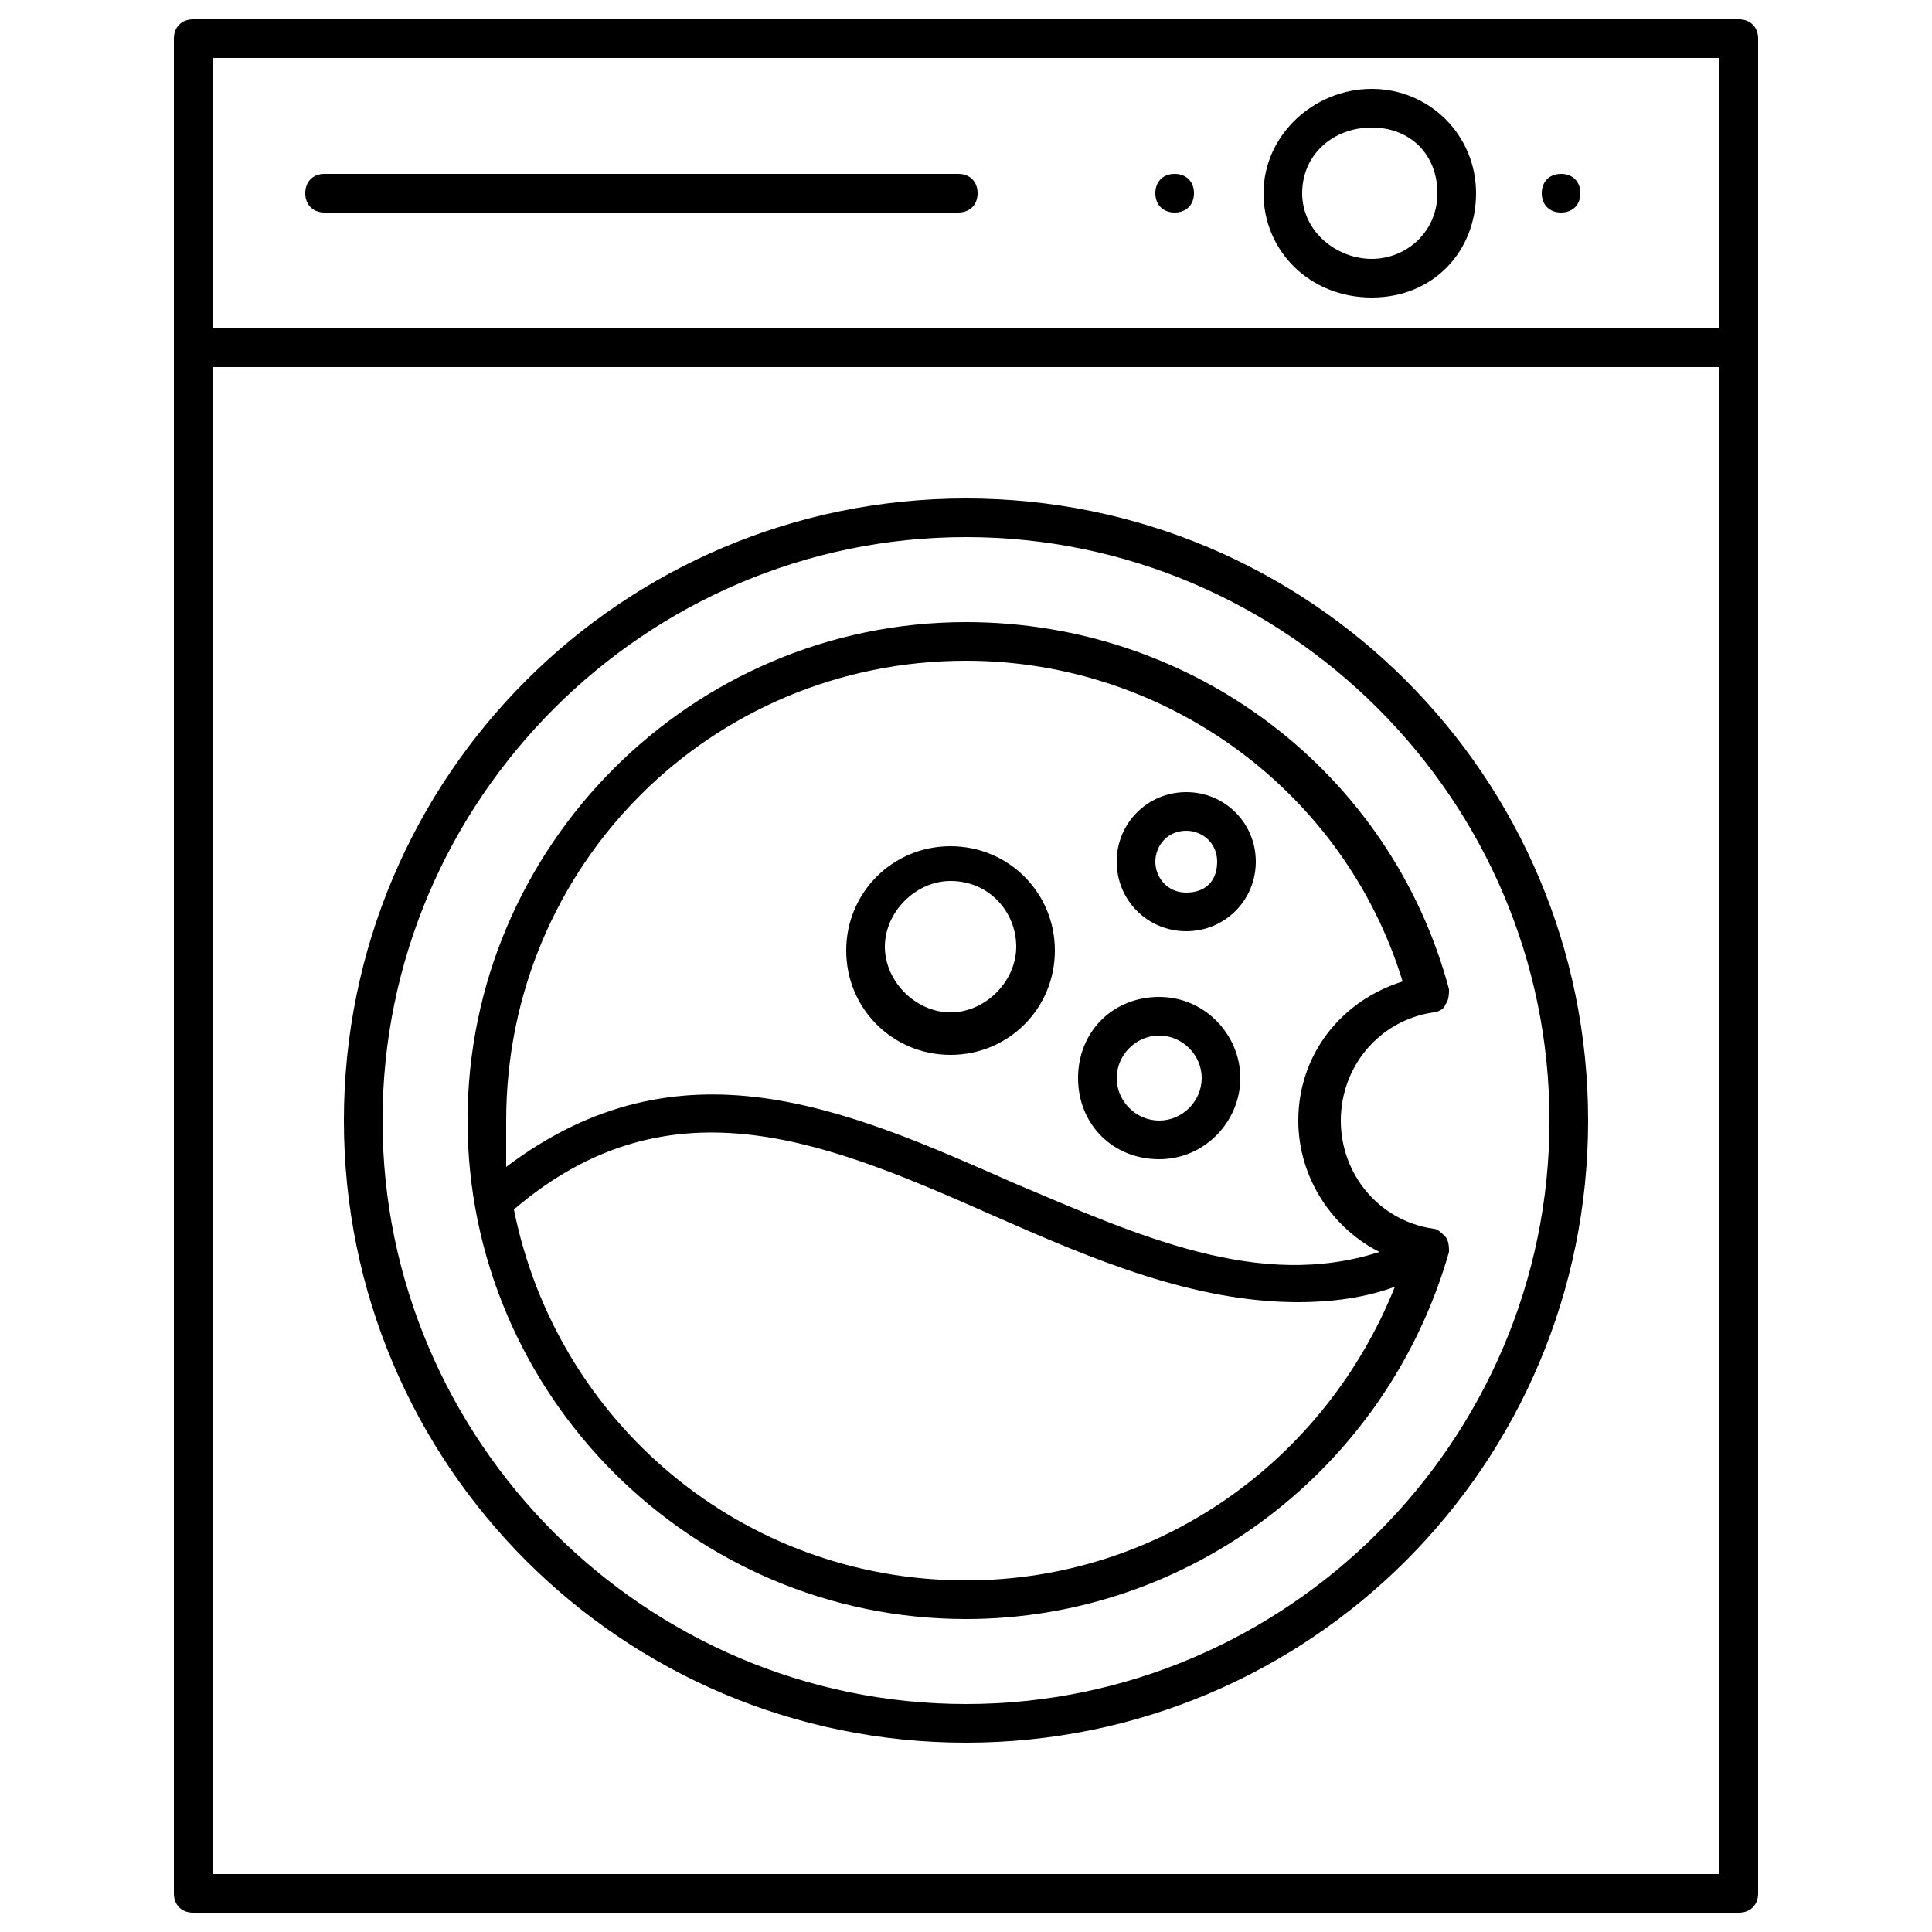 <?xml version="1.0" encoding="utf-8"?>
<!-- Generator: Adobe Illustrator 26.3.1, SVG Export Plug-In . SVG Version: 6.00 Build 0)  -->
<svg version="1.1" id="Layer_1" xmlns="http://www.w3.org/2000/svg" xmlns:xlink="http://www.w3.org/1999/xlink" x="0px" y="0px"
	 viewBox="0 0 50 50" style="enable-background:new 0 0 50 50;" xml:space="preserve">
<g id="uuid-e3b24050-e966-48d1-b469-a049865869c5">
	<path d="M24.6,27.3c1.5,0,2.7-1.2,2.7-2.7s-1.2-2.7-2.7-2.7s-2.7,1.2-2.7,2.7S23.1,27.3,24.6,27.3z M24.6,22.8c1,0,1.7,0.8,1.7,1.7
		s-0.8,1.7-1.7,1.7s-1.7-0.8-1.7-1.7S23.7,22.8,24.6,22.8z M30,30c1.2,0,2.1-1,2.1-2.1s-0.9-2.1-2.1-2.1s-2.1,0.9-2.1,2.1
		S28.8,30,30,30z M30,26.8c0.6,0,1.1,0.5,1.1,1.1S30.6,29,30,29s-1.1-0.5-1.1-1.1S29.4,26.8,30,26.8z M30.7,24.1
		c1,0,1.8-0.8,1.8-1.8s-0.8-1.8-1.8-1.8s-1.8,0.8-1.8,1.8S29.7,24.1,30.7,24.1z M30.7,21.5c0.4,0,0.8,0.3,0.8,0.8s-0.3,0.8-0.8,0.8
		s-0.8-0.4-0.8-0.8S30.2,21.5,30.7,21.5z M40.4,5.5c0.3,0,0.5-0.2,0.5-0.5s-0.2-0.5-0.5-0.5S39.9,4.7,39.9,5S40.1,5.5,40.4,5.5z
		 M32.7,5c0,1.5,1.2,2.7,2.8,2.7s2.7-1.2,2.7-2.7s-1.2-2.7-2.7-2.7S32.7,3.5,32.7,5z M37.2,5c0,1-0.8,1.7-1.7,1.7S33.7,6,33.7,5
		s0.8-1.7,1.8-1.7S37.2,4,37.2,5z M30.4,4.5c-0.3,0-0.5,0.2-0.5,0.5s0.2,0.5,0.5,0.5s0.5-0.2,0.5-0.5S30.7,4.5,30.4,4.5z M45,0.5H5
		C4.7,0.5,4.5,0.7,4.5,1v48c0,0.3,0.2,0.5,0.5,0.5h40c0.3,0,0.5-0.2,0.5-0.5V1C45.5,0.7,45.3,0.5,45,0.5z M44.5,48.5h-39v-39h39
		C44.5,9.5,44.5,48.5,44.5,48.5z M44.5,8.5h-39v-7h39C44.5,1.5,44.5,8.5,44.5,8.5z M25,41.9c5.8,0,10.9-3.9,12.5-9.5
		c0-0.1,0-0.3-0.1-0.4c-0.1-0.1-0.2-0.2-0.3-0.2c-1.4-0.2-2.4-1.4-2.4-2.8s1-2.6,2.4-2.8c0.1,0,0.3-0.1,0.3-0.2
		c0.1-0.1,0.1-0.3,0.1-0.4c-1.5-5.6-6.6-9.5-12.5-9.5c-7.1,0-12.9,5.8-12.9,12.9S17.9,41.9,25,41.9z M13.1,29
		c0-6.6,5.3-11.9,11.9-11.9c5.2,0,9.8,3.4,11.3,8.3c-1.6,0.5-2.7,1.9-2.7,3.6c0,1.5,0.9,2.8,2.1,3.4c-3.1,1-6.2-0.4-9.5-1.8
		c-4.3-1.9-8.6-3.8-13.1-0.4C13.1,29.8,13.1,29.4,13.1,29z M25.8,31.5c2.5,1.1,5.1,2.2,7.8,2.2c0.8,0,1.7-0.1,2.5-0.4
		c-1.8,4.5-6.1,7.6-11.1,7.6c-5.8,0-10.6-4.1-11.7-9.6C17.4,27.8,21.5,29.6,25.8,31.5z M25,45.1c8.9,0,16.1-7.2,16.1-16.1
		S33.9,12.9,25,12.9S8.9,20.1,8.9,29S16.1,45.1,25,45.1z M25,13.9c8.3,0,15.1,6.8,15.1,15.1S33.3,44.1,25,44.1S9.9,37.3,9.9,29
		S16.7,13.9,25,13.9z M24.8,4.5H8.4C8.1,4.5,7.9,4.7,7.9,5s0.2,0.5,0.5,0.5h16.4c0.3,0,0.5-0.2,0.5-0.5S25.1,4.5,24.8,4.5z"/>
</g>
</svg>
